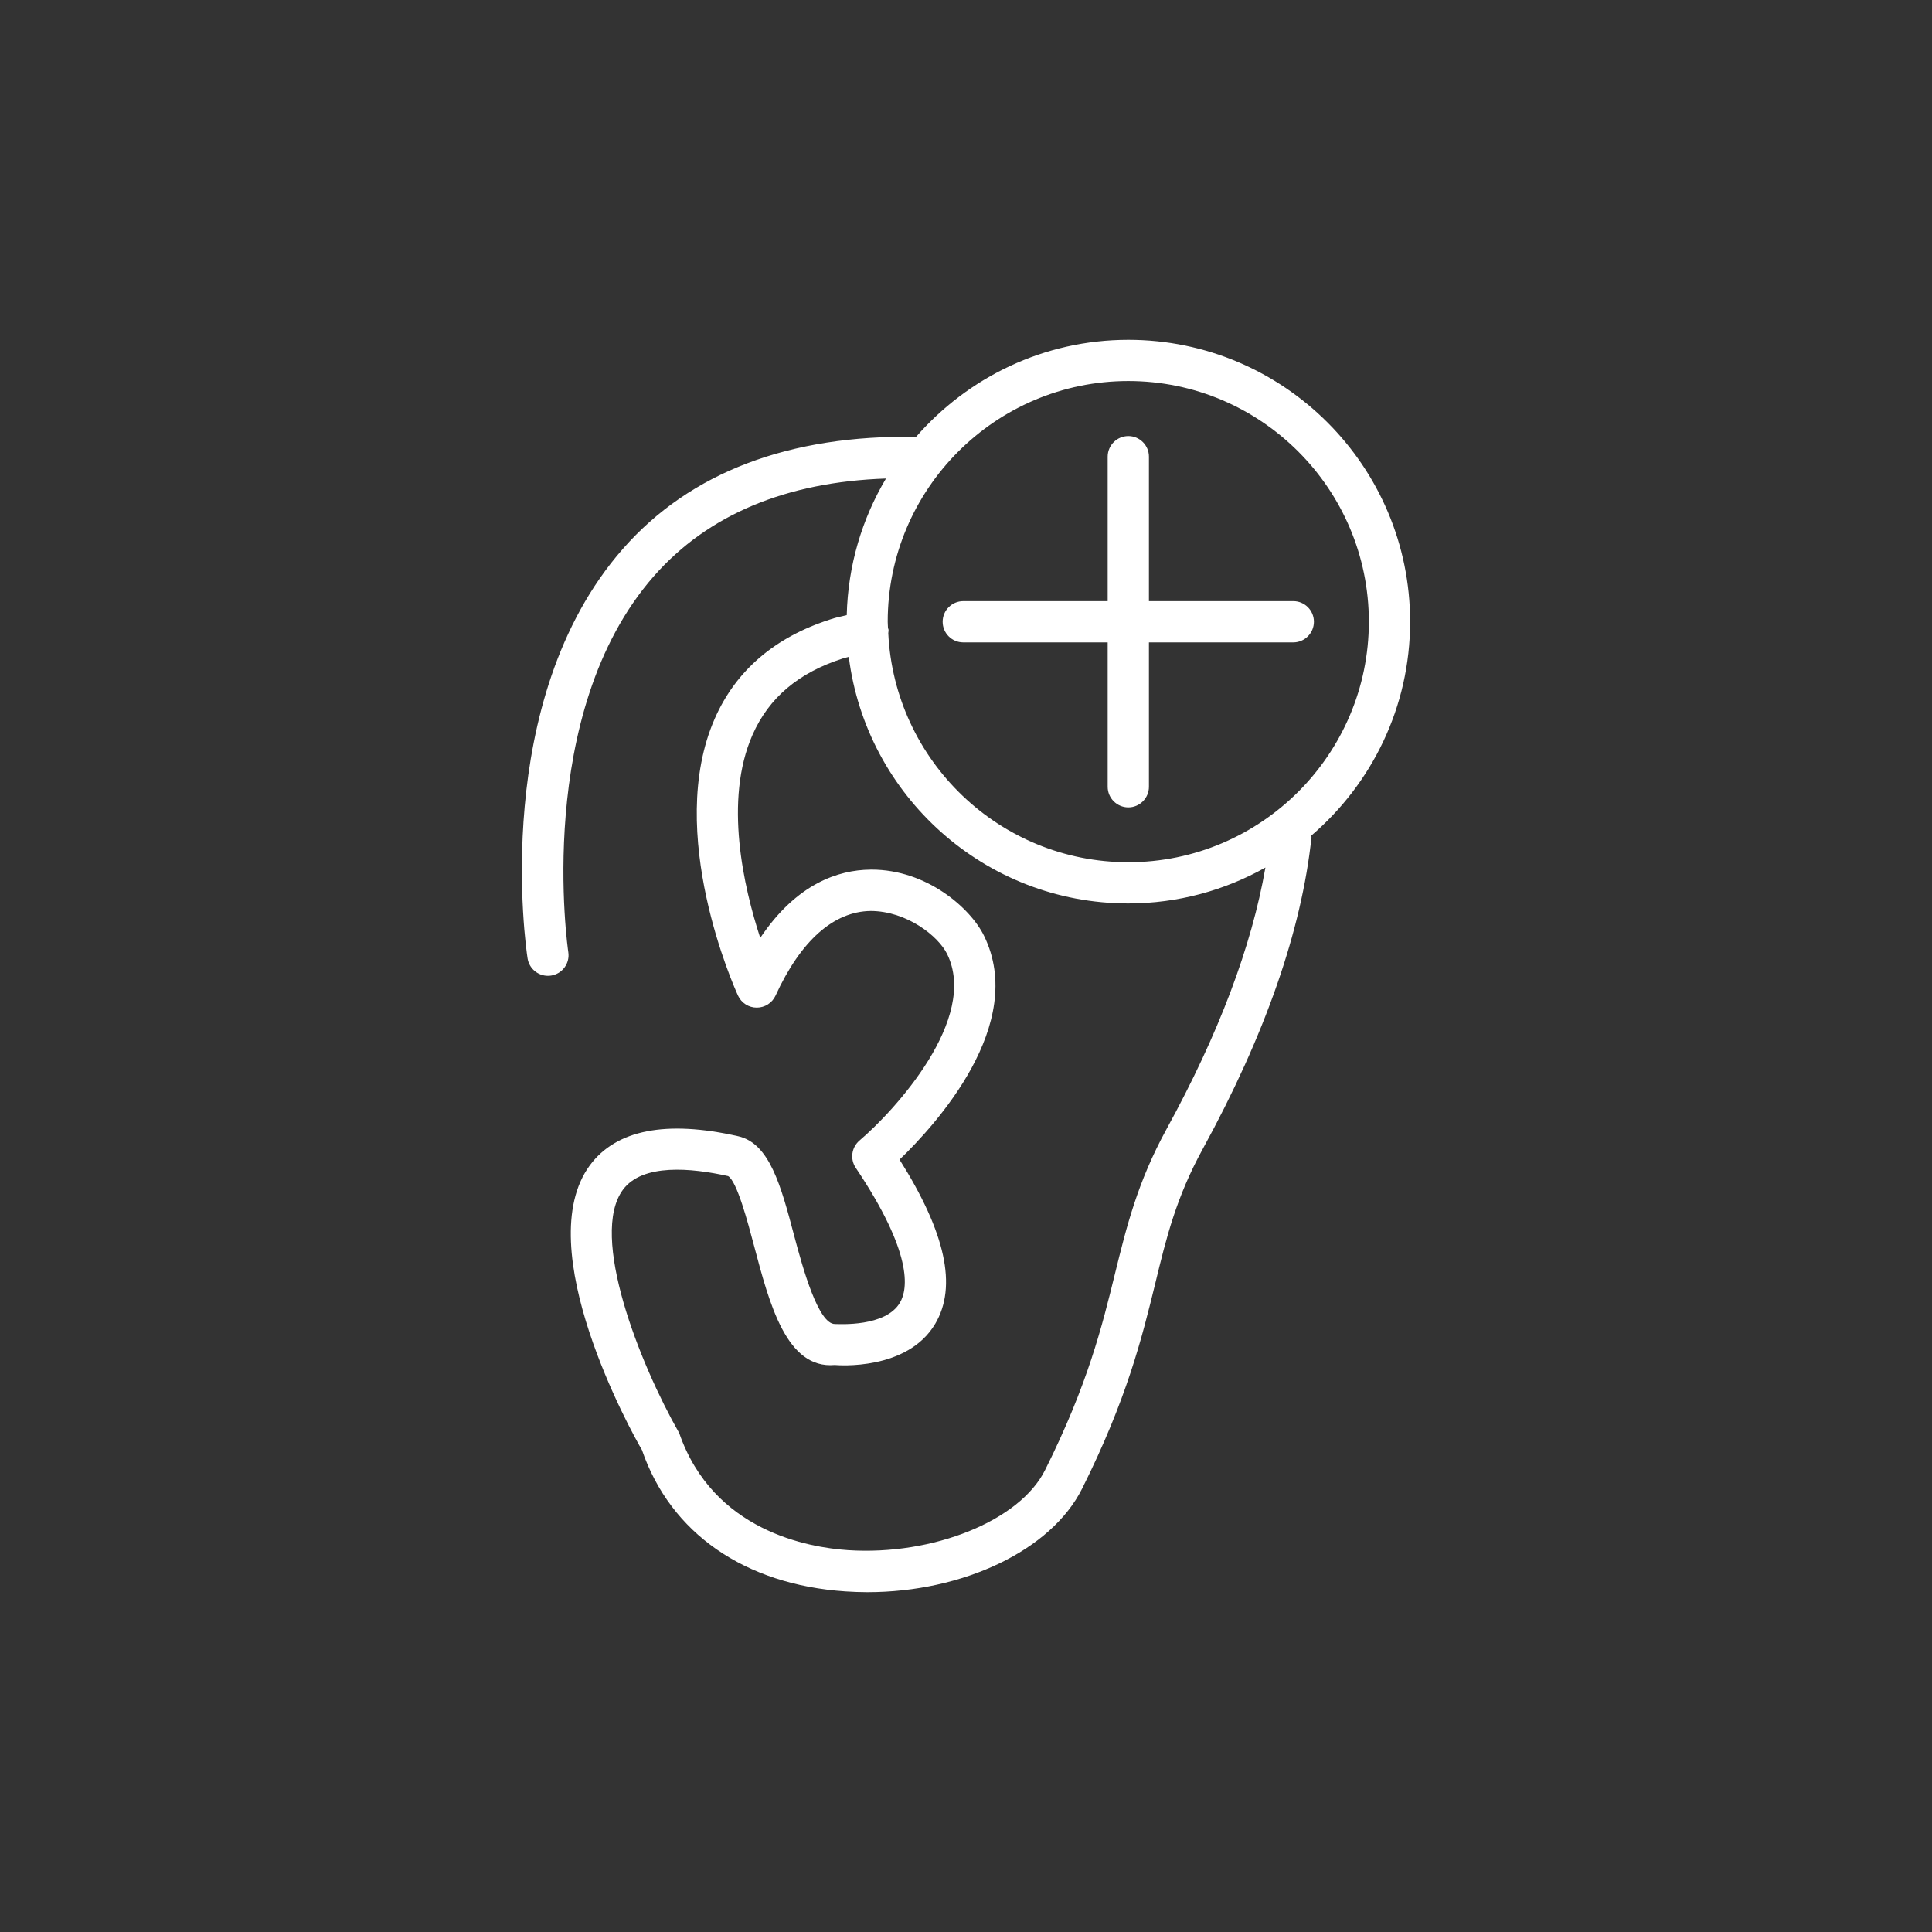 <?xml version="1.0" encoding="UTF-8" standalone="no"?>
<!DOCTYPE svg PUBLIC "-//W3C//DTD SVG 1.1//EN" "http://www.w3.org/Graphics/SVG/1.1/DTD/svg11.dtd">
<svg width="100%" height="100%" viewBox="0 0 48 48" version="1.1" xmlns="http://www.w3.org/2000/svg" xmlns:xlink="http://www.w3.org/1999/xlink" xml:space="preserve" xmlns:serif="http://www.serif.com/" style="fill-rule:evenodd;clip-rule:evenodd;stroke-linejoin:round;stroke-miterlimit:1.414;">
    <rect x="0" y="0" width="48" height="48" fill="#333333" stroke="none"/>
    <g>
        <path d="M32.581,20.759C32.58,20.773 32.585,20.784 32.584,20.799C32.34,23.109 31.431,25.717 29.882,28.546C29.224,29.748 28.98,30.739 28.702,31.888C28.373,33.231 27.999,34.756 26.885,36.984C26.117,38.519 23.927,39.557 21.55,39.557C21.37,39.557 21.188,39.55 21.006,39.538C18.499,39.37 16.657,38.089 15.949,36.024C15.693,35.593 13.146,30.993 14.657,28.949C15.31,28.07 16.547,27.824 18.339,28.229C19.122,28.405 19.404,29.466 19.73,30.697C19.951,31.533 20.335,32.903 20.746,32.895C20.845,32.895 22.002,32.973 22.359,32.364C22.56,32.024 22.683,31.133 21.26,29.013C21.115,28.796 21.156,28.506 21.353,28.337C22.227,27.594 24.32,25.311 23.531,23.702C23.313,23.258 22.53,22.635 21.631,22.633C20.711,22.645 19.893,23.372 19.268,24.736C19.184,24.918 19.002,25.034 18.802,25.034C18.601,25.034 18.42,24.918 18.336,24.736C18.26,24.572 16.509,20.689 17.76,17.849C18.284,16.658 19.251,15.83 20.63,15.388C20.747,15.349 20.886,15.314 21.037,15.283C21.067,14.045 21.418,12.889 22.012,11.889C19.529,11.974 17.59,12.785 16.247,14.312C13.249,17.722 14.11,23.595 14.119,23.655C14.162,23.934 13.971,24.195 13.691,24.238C13.665,24.242 13.639,24.244 13.613,24.244C13.364,24.244 13.146,24.063 13.107,23.809C13.066,23.549 12.168,17.4 15.477,13.634C17.155,11.724 19.623,10.803 22.76,10.853C24.045,9.38 25.929,8.443 28.033,8.443C31.894,8.443 35.034,11.583 35.034,15.447C35.034,17.571 34.079,19.473 32.581,20.759L32.581,20.759ZM22.055,15.446C22.055,15.499 22.061,15.552 22.062,15.606C22.066,15.619 22.073,15.628 22.075,15.641C22.079,15.672 22.07,15.702 22.069,15.732C22.221,18.895 24.831,21.422 28.033,21.422C31.328,21.422 34.009,18.742 34.009,15.446C34.009,12.149 31.328,9.467 28.033,9.467C24.735,9.467 22.054,12.15 22.055,15.446L22.055,15.446ZM31.439,21.554C30.43,22.12 29.268,22.446 28.03,22.446C24.467,22.446 21.522,19.768 21.088,16.32C21.04,16.334 20.983,16.346 20.942,16.359C19.839,16.712 19.104,17.334 18.697,18.255C17.978,19.886 18.48,22.053 18.888,23.302C19.799,21.943 20.841,21.615 21.615,21.606C21.628,21.605 21.641,21.605 21.653,21.605C23.025,21.605 24.111,22.561 24.447,23.248C25.529,25.45 23.245,27.948 22.349,28.81C23.494,30.626 23.784,31.962 23.236,32.888C22.543,34.062 20.811,33.92 20.74,33.913C19.539,34.02 19.116,32.392 18.736,30.957C18.577,30.357 18.311,29.354 18.091,29.22C17.176,29.016 15.963,28.901 15.477,29.558C14.635,30.697 15.887,33.871 16.875,35.605C17.72,38.041 20.089,38.448 21.071,38.513C23.181,38.651 25.336,37.783 25.963,36.526C27.027,34.398 27.385,32.935 27.702,31.642C27.99,30.474 28.26,29.374 28.982,28.053C30.274,25.697 31.098,23.514 31.439,21.554L31.439,21.554ZM23.42,15.447C23.42,15.164 23.65,14.935 23.933,14.935L27.52,14.935L27.52,11.346C27.52,11.064 27.751,10.834 28.033,10.834C28.315,10.834 28.545,11.064 28.545,11.346L28.545,14.935L32.132,14.935C32.414,14.935 32.644,15.164 32.644,15.447C32.644,15.73 32.414,15.96 32.132,15.96L28.545,15.96L28.545,19.547C28.545,19.829 28.315,20.059 28.033,20.059C27.751,20.059 27.52,19.829 27.52,19.547L27.52,15.96L23.933,15.96C23.649,15.96 23.42,15.731 23.42,15.447Z" style="fill:white;fill-rule:nonzero;"/>
    </g>
</svg>
